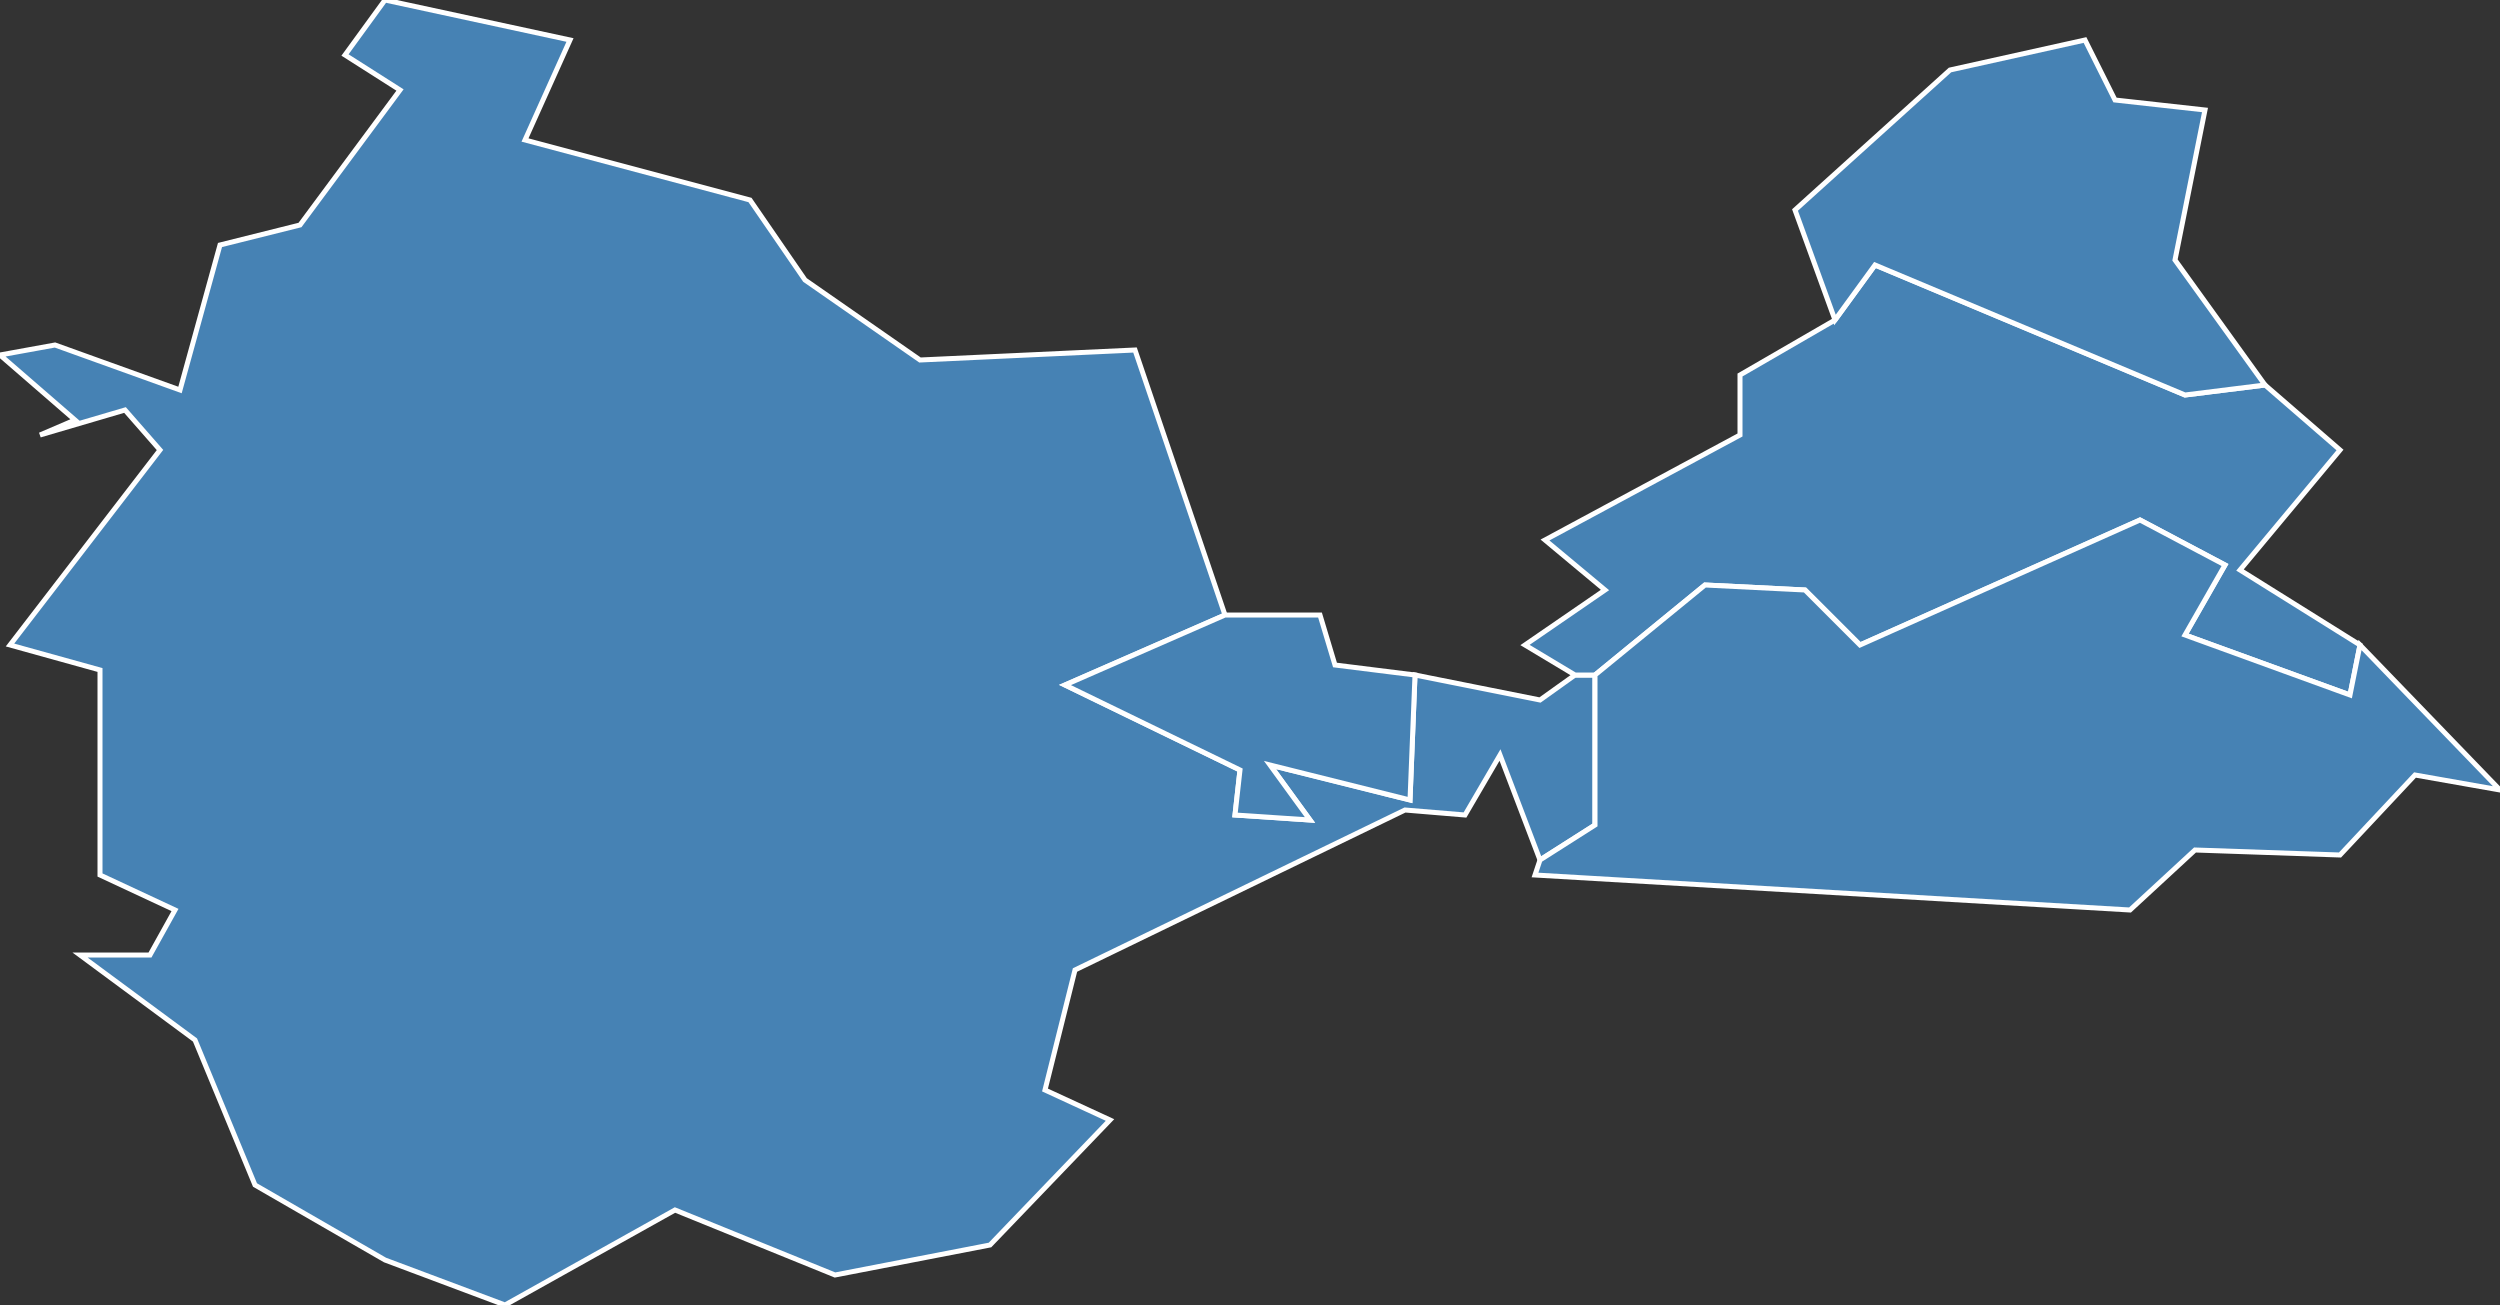 <?xml version="1.0" encoding="utf-8"?>
<svg version="1.1" id="svgmap" xmlns="http://www.w3.org/2000/svg" xmlns:xlink="http://www.w3.org/1999/xlink" x="0px" y="0px" width="100%" height="100%" viewBox="0 0 500 261">
<rect x="0" y="0" width="500" height="261" fill="#333333" stroke="none"/>
<polygon points="16,191 30,191 35,182 20,175 20,134 2,129 32,90 25,82 8,87 15,84 0,71 11,69 36,78 44,49 60,45 80,18 69,11 77,0 114,8 105,28 150,40 161,56 184,72 227,70 245,123 213,137 248,154 247,163 262,164 254,153 282,160 283,135 308,140 315,135 319,135 319,165 308,172 300,151 293,163 281,162 215,194 209,218 222,224 198,249 167,255 135,242 101,261 77,252 51,237 39,208 16,191" id="59009" class="commune" fill="steelblue" stroke-width="1" stroke="white" geotype="commune" geoname="Villeneuve-d'Ascq" code_insee="59009" code_canton="5940"/><polygon points="283,135 282,160 254,153 262,164 247,163 248,154 213,137 245,123 264,123 267,133 283,135" id="59247" class="commune" fill="steelblue" stroke-width="1" stroke="white" geotype="commune" geoname="Forest-sur-Marque" code_insee="59247" code_canton="5940"/><polygon points="315,135 305,129 321,118 309,108 348,87 348,75 367,64 375,53 437,79 453,77 468,90 448,114 472,129 470,139 437,127 445,113 428,104 372,129 361,118 341,117 319,135 315,135" id="59522" class="commune" fill="steelblue" stroke-width="1" stroke="white" geotype="commune" geoname="Sailly-lez-Lannoy" code_insee="59522" code_canton="5940"/><polygon points="417,8 423,20 441,22 435,52 453,77 437,79 375,53 367,64 359,42 390,14 417,8" id="59598" class="commune" fill="steelblue" stroke-width="1" stroke="white" geotype="commune" geoname="Toufflers" code_insee="59598" code_canton="5940"/><polygon points="308,172 319,165 319,135 341,117 361,118 372,129 428,104 445,113 437,127 470,139 472,129 500,158 483,155 468,171 439,170 426,182 307,175 308,172" id="59660" class="commune" fill="steelblue" stroke-width="1" stroke="white" geotype="commune" geoname="Willems" code_insee="59660" code_canton="5940"/></svg>